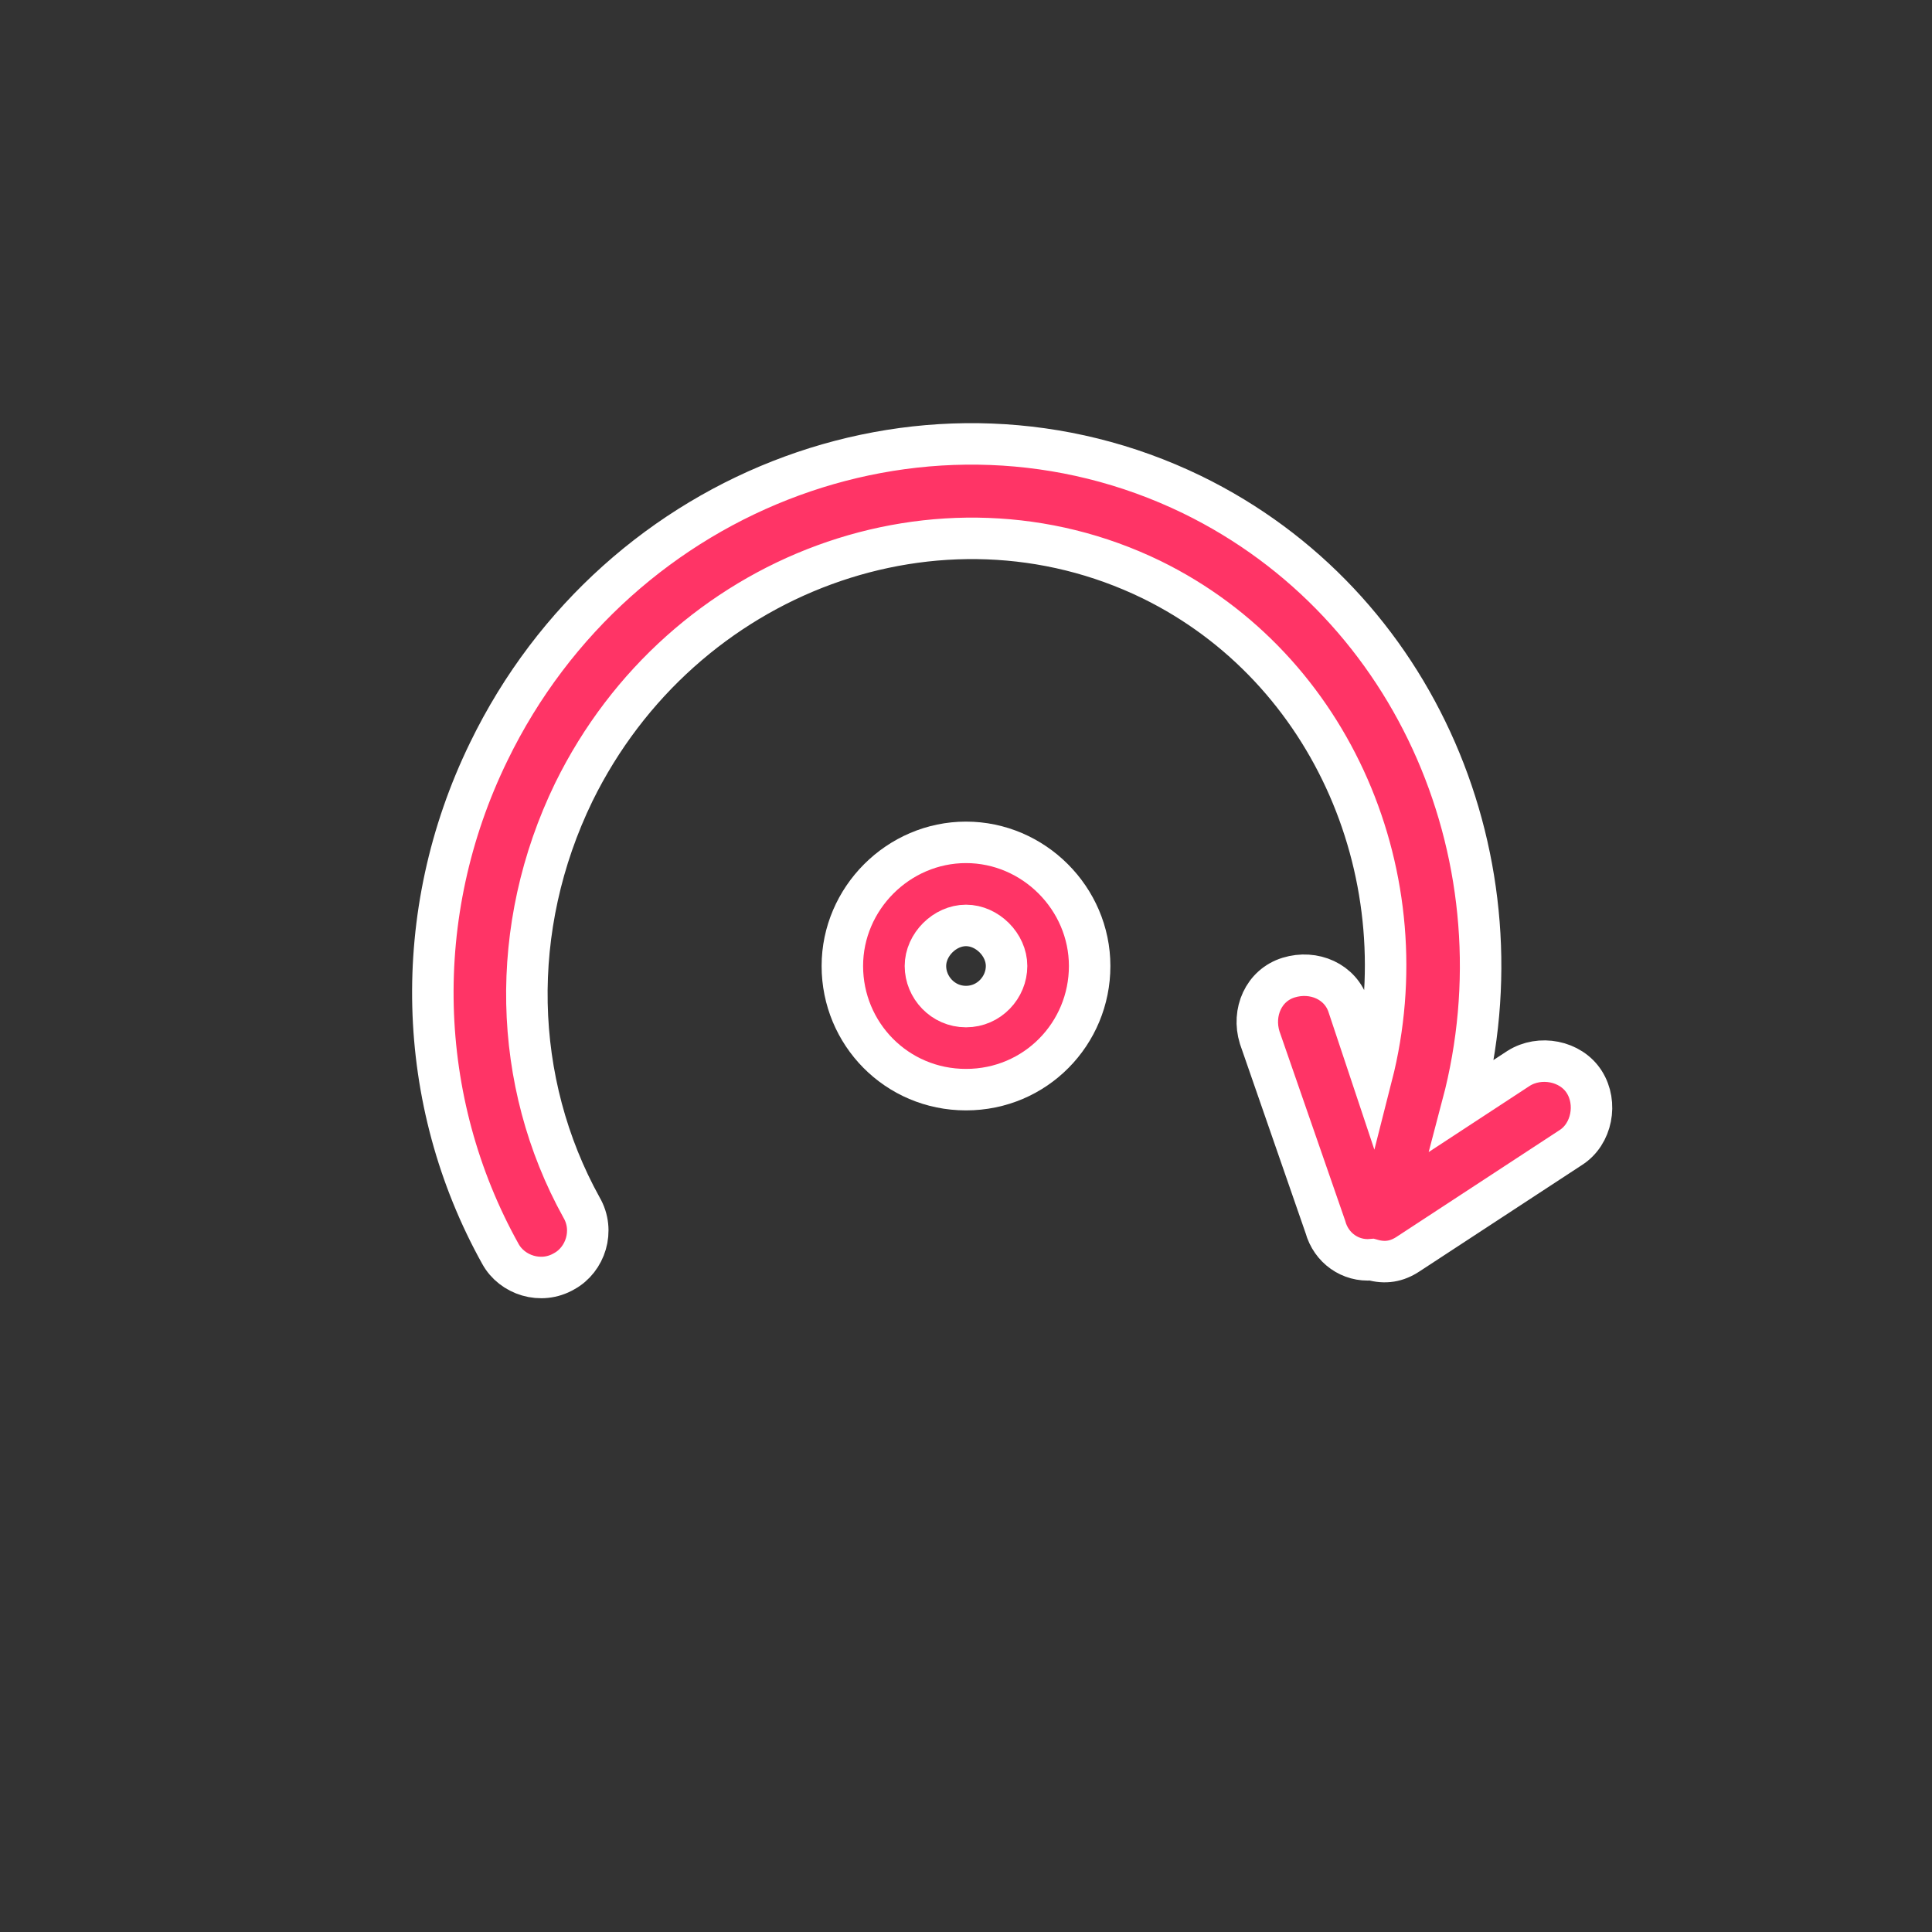 <?xml version="1.0" encoding="utf-8"?>
<!-- Generator: Adobe Illustrator 21.0.0, SVG Export Plug-In . SVG Version: 6.00 Build 0)  -->
<svg version="1.1" id="Слой_1" xmlns="http://www.w3.org/2000/svg" xmlns:xlink="http://www.w3.org/1999/xlink" x="0px" y="0px"
	 viewBox="0 0 100 100" style="enable-background:new 0 0 100 100;" xml:space="preserve">
<rect x="0" y="0" width="100" height="100" fill="#333333" stroke="none"/>
<style type="text/css">
	.st0{fill:#FF3466;stroke:#FFFFFF;stroke-width:2.147;}
</style>
<g id="VF-7.2-Copy-2" transform="translate(-437, -568)">
	<g id="Group-7" transform="translate(435, 565)">
		<path id="Combined-Shape" class="st0" d="M73,58.7c2.6-10.2-2-21.1-11.4-25.7c-10.9-5.3-24.3-0.4-29.9,11c-3.4,7-3.2,15,0.4,21.5
			c0.7,1.2,0.2,2.7-0.9,3.3c-1.2,0.7-2.7,0.2-3.3-0.9c-4.4-7.9-4.7-17.6-0.6-26c6.7-13.8,23-19.8,36.4-13.3
			c11.7,5.7,17.3,19.1,14,31.6l2.9-1.9c1.1-0.7,2.7-0.4,3.4,0.7c0.7,1.1,0.4,2.7-0.7,3.4l-8.4,5.5c-0.6,0.4-1.2,0.5-1.9,0.3
			c-1.1,0.1-2.1-0.6-2.4-1.7l-3.4-9.8c-0.4-1.3,0.2-2.7,1.5-3.1c1.3-0.4,2.7,0.2,3.1,1.5L73,58.7z"/>
		<path id="Oval" class="st0" d="M52,59.4c-3.6,0-6.4-2.9-6.4-6.4s2.9-6.4,6.4-6.4s6.4,2.9,6.4,6.4S55.6,59.4,52,59.4z M52,55.1
			c1.2,0,2.1-1,2.1-2.1s-1-2.1-2.1-2.1s-2.1,1-2.1,2.1S50.8,55.1,52,55.1z"/>
	</g>
</g>
</svg>
